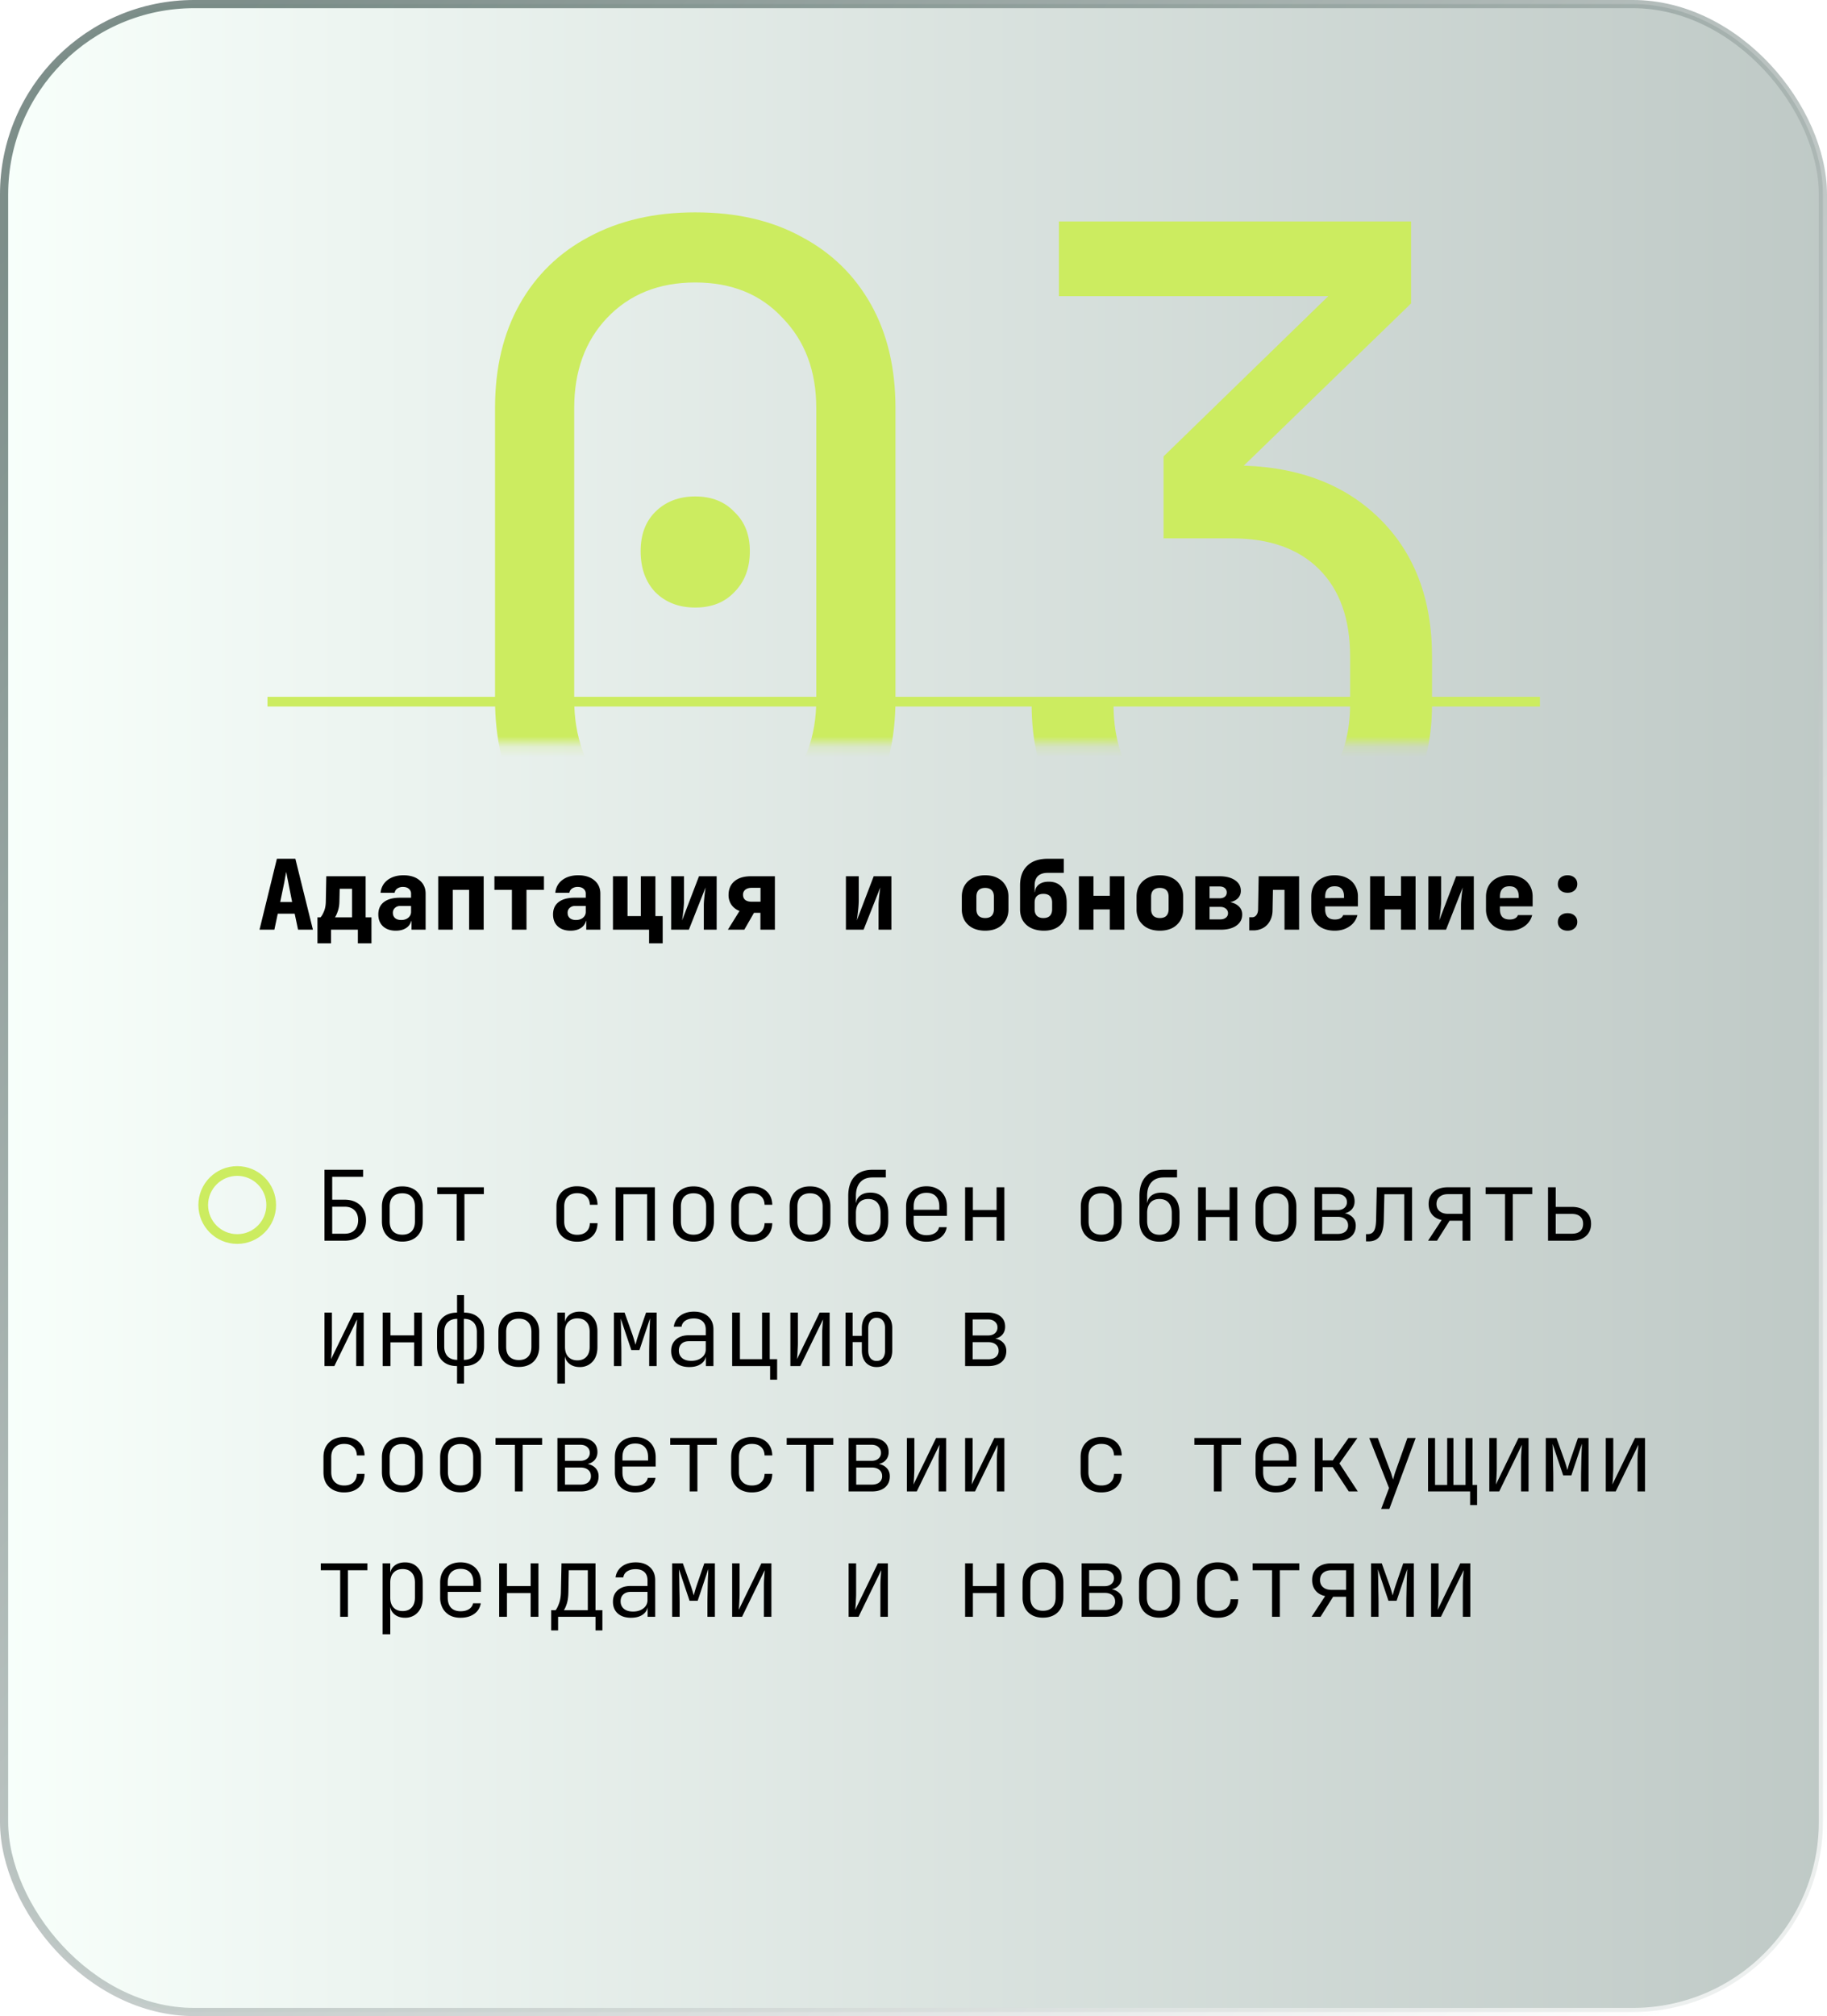 <svg width="175" height="193" fill="none" xmlns="http://www.w3.org/2000/svg"><rect x=".391" y=".391" width="174.217" height="192.217" rx="18.217" fill="url(#paint0_linear_305_673)" fill-opacity=".53" stroke="url(#paint1_linear_305_673)" stroke-width=".783"/><path d="M24.857 89l1.665-6.792h1.768L29.974 89h-1.423l-.326-1.535h-1.619L26.28 89h-1.423zm1.982-2.652h1.144l-.326-1.637c-.043-.236-.09-.468-.14-.698l-.101-.549-.103.54a15.2 15.2 0 01-.13.697l-.344 1.647zm3.569 3.955v-2.485h.288c.106-.105.214-.288.326-.549.118-.266.18-.589.186-.967l.047-2.42h3.768v3.936h.558v2.485h-1.303V89H31.71v1.303h-1.302zm1.675-2.485h1.637v-2.735h-1.182l-.027 1.21c-.007.36-.06.676-.159.948-.093.267-.183.46-.27.577zm5.83 1.275c-.515 0-.925-.14-1.228-.419-.298-.279-.447-.657-.447-1.135 0-.515.177-.909.53-1.181.36-.28.875-.42 1.545-.42h1.06v-.38a.584.584 0 00-.214-.475c-.136-.118-.322-.177-.558-.177a.922.922 0 00-.54.15.61.61 0 00-.26.408h-1.35c.057-.514.28-.92.67-1.218.398-.304.906-.456 1.527-.456.65 0 1.166.161 1.544.483.385.317.577.745.577 1.285V89h-1.35v-.837h-.222l.232-.326c0 .385-.14.692-.419.921-.272.223-.638.335-1.097.335zm.52-1.023c.274 0 .497-.072.67-.214a.714.714 0 00.27-.577v-.55h-1.032a.711.711 0 00-.512.187.608.608 0 00-.196.474c0 .211.072.379.214.503.143.118.338.177.587.177zm3.542.93v-5.117h4.354V89h-1.395v-3.815H43.37V89h-1.396zm7.058 0v-3.815h-1.675v-1.302h4.745v1.302H50.43V89h-1.396zm5.616.093c-.515 0-.924-.14-1.228-.419-.298-.279-.447-.657-.447-1.135 0-.515.177-.909.53-1.181.36-.28.875-.42 1.545-.42h1.06v-.38a.584.584 0 00-.213-.475c-.137-.118-.323-.177-.558-.177a.922.922 0 00-.54.15.61.61 0 00-.26.408h-1.35c.056-.514.28-.92.67-1.218.397-.304.906-.456 1.526-.456.651 0 1.166.161 1.545.483.384.317.576.745.576 1.285V89h-1.349v-.837h-.223l.233-.326c0 .385-.14.692-.419.921-.273.223-.639.335-1.098.335zm.521-1.023c.273 0 .496-.072.67-.214a.714.714 0 00.27-.577v-.55h-1.033a.711.711 0 00-.512.187.608.608 0 00-.195.474c0 .211.071.379.214.503.143.118.338.177.586.177zm7.002 2.233V89h-3.46v-5.117h1.395v3.814h1.275v-3.814h1.395v3.814h.698v2.606h-1.303zM64.29 89v-5.117h1.228v2.326c0 .155-.009.35-.028.586-.018.23-.043.462-.074.698a9.68 9.68 0 01-.084.623l1.62-4.233h1.693V89h-1.229v-2.326c0-.161.01-.344.028-.549a19.687 19.687 0 01.14-1.173L65.984 89H64.29zm5.43 0l1.117-1.796a1.604 1.604 0 01-.773-.586 1.601 1.601 0 01-.279-.94c0-.564.19-1.004.568-1.32.378-.317.902-.475 1.572-.475h2.298V89h-1.386v-1.619h-.614L71.293 89H69.72zm2.289-2.68h.837v-1.33h-.837c-.26 0-.465.059-.614.177a.594.594 0 00-.223.493c0 .21.071.375.214.493.148.112.356.167.623.167zM81.027 89v-5.117h1.228v2.326c0 .155-.01.35-.028.586-.019.23-.043.462-.075.698a9.68 9.68 0 01-.083.623l1.619-4.233h1.693V89h-1.228v-2.326c0-.161.01-.344.028-.549a19.673 19.673 0 01.139-1.173L82.72 89h-1.693zm13.335.093c-.453 0-.847-.084-1.182-.251a1.942 1.942 0 01-.782-.717 2.11 2.11 0 01-.27-1.079v-1.21c0-.409.09-.765.27-1.07a1.86 1.86 0 01.782-.716c.335-.174.729-.26 1.182-.26.459 0 .853.086 1.181.26a1.8 1.8 0 01.772.717c.186.304.28.66.28 1.07v1.21c0 .409-.094.768-.28 1.078a1.88 1.88 0 01-.772.717c-.329.167-.722.251-1.181.251zm0-1.21c.273 0 .48-.07.623-.213.143-.15.214-.357.214-.624v-1.21c0-.272-.071-.48-.214-.623-.143-.142-.35-.214-.623-.214-.267 0-.475.072-.624.214-.142.143-.214.35-.214.624v1.21c0 .266.072.474.214.623.15.142.357.213.624.213zm5.578 1.21c-.682-.012-1.225-.198-1.628-.558-.403-.366-.605-.862-.605-1.489v-2.28c0-.818.23-1.448.689-1.888.459-.447 1.113-.67 1.963-.67h1.535v1.35h-1.535c-.41 0-.722.101-.94.306-.21.205-.316.506-.316.903v.65h.13l-.111.131c-.007-.347.105-.623.335-.828.235-.21.57-.316 1.004-.316.54 0 .959.177 1.257.53.303.354.455.844.455 1.47v.642c0 .416-.093.782-.279 1.098-.18.31-.437.549-.772.716-.329.162-.723.24-1.182.233zm0-1.21c.273 0 .481-.07.624-.213.142-.15.214-.357.214-.624v-.642c0-.273-.072-.48-.214-.623-.143-.143-.351-.214-.624-.214-.266 0-.474.071-.623.214-.143.142-.214.35-.214.623v.642c0 .267.071.475.214.623.149.143.357.215.623.215zM103.342 89v-5.117h1.396v1.87h1.563v-1.87h1.395V89h-1.395v-1.945h-1.563V89h-1.396zm7.756.093c-.453 0-.847-.084-1.182-.251a1.946 1.946 0 01-.781-.717 2.11 2.11 0 01-.27-1.079v-1.21c0-.409.09-.765.27-1.07.186-.31.447-.548.781-.716.335-.174.729-.26 1.182-.26.459 0 .853.086 1.182.26a1.8 1.8 0 01.772.717c.186.304.279.66.279 1.07v1.21c0 .409-.093.768-.279 1.078a1.88 1.88 0 01-.772.717c-.329.167-.723.251-1.182.251zm0-1.21c.273 0 .481-.07.623-.213.143-.15.214-.357.214-.624v-1.21c0-.272-.071-.48-.214-.623-.142-.142-.35-.214-.623-.214-.267 0-.474.072-.623.214-.143.143-.214.35-.214.624v1.21c0 .266.071.474.214.623.149.142.356.213.623.213zM114.49 89v-5.117h2.317c.627 0 1.123.127 1.489.381.372.248.558.586.558 1.014a.988.988 0 01-.419.828c-.279.205-.648.308-1.107.308v-.094c.503 0 .903.112 1.2.335.304.224.456.518.456.884 0 .453-.186.81-.558 1.07-.366.26-.865.391-1.498.391h-2.438zm1.368-.986h1.005c.23 0 .413-.053.549-.158a.52.52 0 00.214-.428.538.538 0 00-.214-.447c-.136-.112-.319-.167-.549-.167h-1.005v1.2zm0-2.02h.959c.21 0 .378-.049.502-.148a.512.512 0 00.186-.41.522.522 0 00-.186-.418c-.124-.106-.292-.158-.502-.158h-.959v1.135zm3.802 3.071V87.81h.279a.485.485 0 00.4-.205c.106-.136.161-.316.168-.54l.055-3.181h3.871V89h-1.396v-3.815h-1.107l-.037 1.973c-.006.378-.09.713-.251 1.005a1.686 1.686 0 01-.652.67 1.903 1.903 0 01-.958.232h-.372zm8.184.028c-.453 0-.85-.084-1.191-.251a1.949 1.949 0 01-.782-.717 2.12 2.12 0 01-.269-1.079v-1.21c0-.409.09-.765.269-1.07a1.87 1.87 0 01.782-.716c.341-.174.738-.26 1.191-.26.453 0 .843.086 1.172.26a1.8 1.8 0 01.772.717 2 2 0 01.28 1.07v.93h-3.136v.28c0 .322.078.567.233.734.155.161.387.242.698.242.217 0 .39-.037.521-.112a.54.54 0 00.269-.307h1.368a1.811 1.811 0 01-.763 1.08c-.391.273-.862.409-1.414.409zm.893-3.042v-.233c0-.316-.074-.558-.223-.726-.143-.167-.366-.25-.67-.25-.304 0-.534.086-.689.26-.148.173-.223.418-.223.735v.14l1.898-.02-.093.094zM131.236 89v-5.117h1.396v1.87h1.563v-1.87h1.396V89h-1.396v-1.945h-1.563V89h-1.396zm5.579 0v-5.117h1.228v2.326c0 .155-.009.35-.028.586-.018.23-.043.462-.074.698a9.806 9.806 0 01-.084.623l1.619-4.233h1.693V89h-1.228v-2.326c0-.161.01-.344.028-.549.019-.21.041-.422.065-.633.025-.21.05-.39.075-.54L138.508 89h-1.693zm7.765.093c-.452 0-.849-.084-1.19-.251a1.942 1.942 0 01-.782-.717 2.11 2.11 0 01-.27-1.079v-1.21c0-.409.09-.765.27-1.07a1.86 1.86 0 01.782-.716c.341-.174.738-.26 1.19-.26.453 0 .844.086 1.173.26a1.8 1.8 0 01.772.717c.186.304.279.66.279 1.07v.93h-3.135v.28c0 .322.077.567.232.734.155.161.388.242.698.242.217 0 .391-.037.521-.112a.542.542 0 00.27-.307h1.368a1.811 1.811 0 01-.763 1.08c-.391.273-.863.409-1.415.409zm.894-3.042v-.233c0-.316-.075-.558-.224-.726-.142-.167-.366-.25-.67-.25-.303 0-.533.086-.688.26-.149.173-.223.418-.223.735v.14l1.898-.02-.093.094zm4.676-.587c-.279 0-.506-.077-.679-.232a.784.784 0 01-.251-.605c0-.254.083-.456.251-.605.173-.155.4-.232.679-.232s.502.077.67.232c.174.15.26.35.26.605 0 .248-.086.45-.26.605-.168.155-.391.232-.67.232zm0 3.629c-.279 0-.506-.078-.679-.233a.784.784 0 01-.251-.604c0-.255.083-.456.251-.605.173-.155.4-.233.679-.233s.502.078.67.233c.174.149.26.35.26.605 0 .248-.086.45-.26.604-.168.156-.391.233-.67.233zm-119.073 29.68v-6.792h3.703v.67h-2.96v2.196h1.182c.428 0 .794.08 1.098.242.304.161.54.387.707.679.167.291.251.639.251 1.042 0 .397-.084.744-.251 1.042a1.737 1.737 0 01-.707.679c-.304.161-.67.242-1.098.242h-1.926zm.744-.67h1.182c.41 0 .729-.115.958-.344.23-.236.344-.552.344-.949 0-.403-.114-.72-.344-.949-.23-.23-.549-.344-.958-.344H31.82v2.586zm6.714.754c-.397 0-.741-.078-1.033-.233a1.64 1.64 0 01-.679-.67c-.161-.291-.242-.636-.242-1.033v-1.414c0-.403.08-.747.242-1.033.161-.291.388-.514.68-.669.29-.156.635-.233 1.032-.233s.741.077 1.033.233c.291.155.518.378.68.669.16.286.241.627.241 1.024v1.423c0 .397-.08.742-.242 1.033a1.641 1.641 0 01-.68.67c-.29.155-.635.233-1.032.233zm0-.661c.385 0 .682-.108.893-.326.211-.217.317-.533.317-.949v-1.414c0-.415-.109-.732-.326-.949-.21-.217-.505-.325-.884-.325-.378 0-.676.108-.893.325-.211.217-.316.534-.316.949v1.414c0 .416.105.732.316.949.217.218.515.326.893.326zm5.207.577v-4.457H41.88v-.66h4.466v.66h-1.86v4.457h-.745zm11.539.093c-.397 0-.744-.078-1.042-.233a1.705 1.705 0 01-.698-.66c-.161-.292-.242-.636-.242-1.033v-1.451c0-.397.08-.739.242-1.024.168-.291.4-.515.698-.67a2.226 2.226 0 011.042-.232c.583 0 1.051.158 1.405.474.353.316.536.748.549 1.293H56.5c-.013-.353-.127-.626-.344-.818-.211-.193-.503-.289-.875-.289-.378 0-.68.112-.903.335-.223.217-.334.527-.334.931v1.451c0 .397.111.707.334.93.224.224.525.335.903.335.372 0 .664-.096.875-.288.217-.199.331-.471.344-.819h.735c-.013.546-.196.977-.55 1.293-.353.317-.821.475-1.404.475zm3.69-.093v-5.117h3.759v5.117h-.744v-4.447h-2.27v4.447h-.745zm7.458.084c-.397 0-.74-.078-1.032-.233a1.64 1.64 0 01-.68-.67 2.114 2.114 0 01-.242-1.033v-1.414c0-.403.081-.747.242-1.033.162-.291.388-.514.68-.669.291-.156.635-.233 1.032-.233s.742.077 1.033.233c.292.155.518.378.68.669.16.286.241.627.241 1.024v1.423c0 .397-.08.742-.242 1.033a1.641 1.641 0 01-.679.67c-.291.155-.636.233-1.033.233zm0-.661c.385 0 .683-.108.894-.326.21-.217.316-.533.316-.949v-1.414c0-.415-.109-.732-.326-.949-.21-.217-.505-.325-.884-.325-.378 0-.676.108-.893.325-.21.217-.316.534-.316.949v1.414c0 .416.105.732.316.949.217.218.515.326.893.326zm5.588.67a2.23 2.23 0 01-1.042-.233 1.706 1.706 0 01-.697-.66c-.162-.292-.242-.636-.242-1.033v-1.451c0-.397.08-.739.242-1.024.167-.291.4-.515.697-.67a2.226 2.226 0 011.043-.232c.582 0 1.05.158 1.404.474.354.316.537.748.55 1.293h-.736c-.012-.353-.127-.626-.344-.818-.21-.193-.502-.289-.874-.289-.379 0-.68.112-.903.335-.223.217-.335.527-.335.931v1.451c0 .397.112.707.335.93.223.224.524.335.903.335.372 0 .663-.096.874-.288.217-.199.332-.471.344-.819h.735c-.012.546-.195.977-.549 1.293-.353.317-.822.475-1.404.475zm5.57-.009c-.397 0-.741-.078-1.033-.233a1.641 1.641 0 01-.679-.67c-.161-.291-.242-.636-.242-1.033v-1.414c0-.403.08-.747.242-1.033.161-.291.388-.514.68-.669.29-.156.635-.233 1.032-.233s.741.077 1.033.233c.291.155.518.378.679.669.161.286.242.627.242 1.024v1.423c0 .397-.08.742-.242 1.033a1.64 1.64 0 01-.68.67c-.29.155-.635.233-1.032.233zm0-.661c.385 0 .682-.108.893-.326.211-.217.316-.533.316-.949v-1.414c0-.415-.108-.732-.325-.949-.211-.217-.506-.325-.884-.325s-.676.108-.893.325c-.211.217-.317.534-.317.949v1.414c0 .416.106.732.317.949.217.218.515.326.893.326zm5.579.67c-.596 0-1.064-.177-1.405-.53-.341-.354-.512-.841-.512-1.461v-2.382c0-.806.202-1.427.605-1.861.403-.434.98-.651 1.73-.651h1.266v.735h-1.265c-.521 0-.918.155-1.191.465-.273.304-.41.741-.41 1.312v.642h.13l-.13.223c.006-.372.13-.663.372-.874.249-.211.587-.317 1.015-.317.545 0 .967.174 1.265.521.298.342.447.819.447 1.433v.754c0 .415-.078.772-.233 1.07a1.584 1.584 0 01-.651.688c-.286.155-.63.233-1.033.233zm0-.661c.378 0 .67-.114.874-.344.205-.229.307-.558.307-.986v-.754c0-.422-.102-.75-.307-.986-.204-.236-.496-.354-.874-.354-.379 0-.67.118-.875.354-.204.236-.307.564-.307.986v.754c0 .428.103.757.307.986.211.23.503.344.875.344zm5.579.661c-.397 0-.742-.078-1.033-.233a1.7 1.7 0 01-.68-.679 2.058 2.058 0 01-.241-1.014v-1.451c0-.391.08-.729.242-1.015a1.64 1.64 0 01.679-.669c.291-.162.636-.242 1.033-.242.397 0 .74.08 1.032.242.292.155.518.378.68.669.16.286.242.624.242 1.015v.902h-3.183v.549c0 .416.106.738.317.968.217.223.52.335.912.335.328 0 .595-.066.8-.196a.86.86 0 00.4-.567h.735a1.484 1.484 0 01-.624 1.014c-.347.248-.784.372-1.311.372zm1.228-2.968v-.409c0-.416-.106-.735-.317-.959-.21-.229-.514-.344-.911-.344-.391 0-.695.115-.912.344-.211.224-.317.543-.317.959v.325h2.531l-.074.084zm2.471 2.875v-5.117h.744v2.177h2.27v-2.177h.745v5.117h-.744v-2.27h-2.27v2.27h-.745zm13.037.084c-.397 0-.741-.078-1.033-.233a1.642 1.642 0 01-.679-.67c-.161-.291-.242-.636-.242-1.033v-1.414c0-.403.081-.747.242-1.033.161-.291.388-.514.679-.669.292-.156.636-.233 1.033-.233.397 0 .741.077 1.033.233.291.155.518.378.679.669.161.286.242.627.242 1.024v1.423c0 .397-.081.742-.242 1.033a1.642 1.642 0 01-.679.67c-.292.155-.636.233-1.033.233zm0-.661c.385 0 .682-.108.893-.326.211-.217.317-.533.317-.949v-1.414c0-.415-.109-.732-.326-.949-.211-.217-.505-.325-.884-.325-.378 0-.676.108-.893.325-.211.217-.316.534-.316.949v1.414c0 .416.105.732.316.949.217.218.515.326.893.326zm5.579.67c-.595 0-1.064-.177-1.405-.53-.341-.354-.512-.841-.512-1.461v-2.382c0-.806.202-1.427.605-1.861.403-.434.98-.651 1.731-.651h1.265v.735h-1.265c-.521 0-.918.155-1.191.465-.273.304-.41.741-.41 1.312v.642h.131l-.131.223c.007-.372.131-.663.373-.874.248-.211.586-.317 1.014-.317.546 0 .967.174 1.265.521.298.342.447.819.447 1.433v.754c0 .415-.078.772-.233 1.07a1.586 1.586 0 01-.651.688c-.286.155-.63.233-1.033.233zm0-.661c.378 0 .67-.114.875-.344.204-.229.307-.558.307-.986v-.754c0-.422-.103-.75-.307-.986-.205-.236-.497-.354-.875-.354s-.67.118-.875.354c-.204.236-.307.564-.307.986v.754c0 .428.103.757.307.986.211.23.503.344.875.344zm3.699.568v-5.117h.745v2.177h2.27v-2.177h.744v5.117h-.744v-2.27h-2.27v2.27h-.745zm7.459.084c-.397 0-.742-.078-1.033-.233a1.636 1.636 0 01-.679-.67c-.162-.291-.242-.636-.242-1.033v-1.414c0-.403.08-.747.242-1.033a1.64 1.64 0 01.679-.669c.291-.156.636-.233 1.033-.233.397 0 .741.077 1.032.233.292.155.518.378.68.669.161.286.242.627.242 1.024v1.423c0 .397-.081.742-.242 1.033a1.644 1.644 0 01-.68.67c-.291.155-.635.233-1.032.233zm0-.661c.384 0 .682-.108.893-.326.211-.217.316-.533.316-.949v-1.414c0-.415-.108-.732-.325-.949-.211-.217-.506-.325-.884-.325-.379 0-.676.108-.893.325-.211.217-.317.534-.317.949v1.414c0 .416.106.732.317.949.217.218.514.326.893.326zm3.699.577v-5.117h2.196c.509 0 .909.121 1.2.363.292.235.437.564.437.986 0 .353-.121.639-.362.856-.236.211-.552.316-.949.316v-.065c.428 0 .772.112 1.032.335.261.217.391.509.391.875 0 .452-.155.809-.465 1.069-.304.255-.726.382-1.266.382h-2.214zm.726-.651h1.488c.304 0 .546-.072.726-.214a.735.735 0 00.27-.596c0-.26-.09-.462-.27-.605-.18-.148-.422-.223-.726-.223h-1.488v1.638zm0-2.28h1.47c.273 0 .49-.068.651-.205a.678.678 0 00.251-.558.68.68 0 00-.251-.558c-.161-.143-.378-.214-.651-.214h-1.47v1.535zm4.202 2.996v-.698h.186c.266 0 .462-.108.586-.325.124-.224.189-.593.195-1.108l.065-3.051h3.378v5.117h-.745v-4.447h-1.907l-.056 2.409c-.006.484-.065.881-.176 1.191-.106.31-.267.54-.484.689-.211.149-.487.223-.828.223h-.214zm5.941-.065l1.303-1.982c-.397-.087-.704-.263-.921-.53-.217-.267-.326-.602-.326-1.005 0-.496.165-.887.493-1.172.335-.286.788-.428 1.359-.428h2.14v5.117h-.745v-1.917h-1.237l-1.21 1.917h-.856zm1.908-2.577h1.395v-1.88h-1.395c-.335 0-.602.084-.8.251-.199.168-.298.397-.298.689 0 .292.099.521.298.688.198.168.465.252.8.252zm5.467 2.577v-4.457H142.3v-.66h4.466v.66h-1.861v4.457h-.744zm4.118 0v-5.117h.735v1.879h1.535c.571 0 1.021.146 1.349.437.335.286.503.68.503 1.182 0 .496-.168.89-.503 1.182-.328.291-.778.437-1.349.437h-2.27zm.735-.67h1.535c.354 0 .624-.081.81-.242.186-.167.279-.403.279-.707 0-.304-.093-.537-.279-.698-.186-.167-.456-.251-.81-.251h-1.535v1.898zm-117.937 12.67v-5.117h.716v2.912c0 .174-.006.36-.018.558a14.364 14.364 0 01-.066.986l2.168-4.456h.959v5.117h-.717v-2.912c0-.18.003-.366.01-.558.012-.193.024-.376.037-.549.018-.18.03-.329.037-.447l-2.177 4.466h-.95zm5.579 0v-5.117h.744v2.177h2.27v-2.177h.744v5.117h-.744v-2.27H37.4v2.27h-.744zm7.123 1.675v-1.675c-.596 0-1.064-.168-1.405-.502-.341-.335-.512-.794-.512-1.377v-1.377c0-.577.17-1.03.512-1.359.347-.335.816-.502 1.405-.502v-1.675h.67v1.675c.595 0 1.064.167 1.405.502.341.329.512.782.512 1.359v1.377c0 .583-.171 1.042-.512 1.377-.341.334-.81.502-1.405.502v1.675h-.67zm.019-2.271v-3.926c-.391 0-.698.112-.922.335-.217.217-.325.527-.325.931v1.377c0 .403.108.719.325.949.224.223.53.334.922.334zm.632 0c.397 0 .704-.111.921-.334.218-.23.326-.546.326-.949v-1.377c0-.404-.108-.714-.326-.931-.217-.223-.524-.335-.92-.335v3.926zm5.263.68c-.397 0-.741-.078-1.033-.233a1.641 1.641 0 01-.68-.67c-.16-.291-.241-.636-.241-1.033v-1.414c0-.403.08-.747.242-1.033a1.64 1.64 0 01.679-.669c.292-.156.636-.233 1.033-.233.397 0 .741.077 1.033.233.291.155.517.378.679.669.161.286.242.627.242 1.024v1.423c0 .397-.081.742-.242 1.033a1.641 1.641 0 01-.68.67c-.291.155-.635.233-1.032.233zm0-.661c.384 0 .682-.108.893-.326.21-.217.316-.533.316-.949v-1.414c0-.415-.108-.732-.325-.949-.211-.217-.506-.325-.884-.325-.379 0-.676.108-.893.325-.211.217-.317.534-.317.949v1.414c0 .416.106.732.317.949.217.218.514.326.893.326zm3.69 2.252v-6.792h.735v.902h.195l-.223.307c0-.403.13-.719.39-.949.268-.236.618-.353 1.052-.353.515 0 .924.17 1.228.511.31.335.465.794.465 1.377v1.517c0 .391-.07.729-.214 1.014a1.593 1.593 0 01-.595.651 1.634 1.634 0 01-.884.233c-.428 0-.775-.118-1.042-.354-.267-.235-.4-.552-.4-.949l.195.307h-.176l.009 1.043v1.535h-.735zm1.916-2.224c.373 0 .661-.112.866-.335.21-.223.316-.54.316-.949v-1.451c0-.416-.105-.732-.316-.949-.205-.224-.493-.335-.865-.335-.36 0-.649.114-.866.344-.21.223-.316.536-.316.94v1.451c0 .403.105.72.316.949.217.223.506.335.866.335zm3.505.549v-5.117h1.023l.744 2.084a14.152 14.152 0 01.298.986c.031-.105.071-.251.121-.437.056-.186.115-.372.177-.558l.716-2.075h1.014v5.117h-.716v-1.228c0-.267.003-.552.01-.856l.018-.912a33 33 0 01.028-.856c.012-.273.021-.512.028-.716l-1.014 3.033h-.782l-1.014-3.015c.012.248.022.562.028.94l.018 1.182c.013.415.019.815.019 1.2v1.228h-.716zm7.225.093c-.54 0-.964-.136-1.274-.409-.31-.28-.466-.655-.466-1.126 0-.465.152-.831.456-1.098.304-.273.714-.409 1.228-.409h1.629v-.54c0-.341-.1-.605-.298-.791-.199-.186-.48-.279-.847-.279-.322 0-.592.071-.81.214a.794.794 0 00-.362.577h-.744a1.53 1.53 0 01.614-1.052c.353-.26.794-.39 1.32-.39.572 0 1.024.155 1.36.465.334.304.502.716.502 1.237v3.508h-.726v-.996h-.121l.14-.148c0 .378-.146.679-.438.902-.291.223-.679.335-1.163.335zm.177-.595c.41 0 .744-.103 1.005-.308a.969.969 0 00.39-.8v-.772h-1.618c-.292 0-.524.081-.698.242-.174.161-.26.381-.26.661 0 .297.105.536.316.716.21.174.5.261.865.261zm7.56 1.805v-1.303H70.13v-5.117h.744v4.456h2.121v-4.456h.735v4.456h.707v1.964h-.67zm1.942-1.303v-5.117h.716v2.912c0 .174-.006.36-.019.558a14.169 14.169 0 01-.065.986l2.168-4.456h.958v5.117h-.716v-2.912c0-.18.003-.366.01-.558l.036-.549c.02-.18.031-.329.038-.447l-2.177 4.466h-.95zm8.258.093c-.428 0-.772-.143-1.033-.428-.254-.292-.381-.676-.381-1.154v-.809h-.884v2.298h-.68v-5.117h.68v2.223h.884v-.735c0-.483.127-.868.381-1.153.254-.286.599-.428 1.033-.428.453 0 .816.142 1.089.428.272.285.409.67.409 1.153v2.14c0 .478-.136.862-.41 1.154-.272.285-.635.428-1.088.428zm0-.586c.254 0 .453-.087.595-.261.143-.18.214-.425.214-.735v-2.14c0-.31-.07-.552-.214-.725-.142-.18-.34-.27-.595-.27a.707.707 0 00-.586.27c-.143.173-.214.415-.214.725v2.14c0 .31.071.555.214.735a.717.717 0 00.586.261zm8.478.493v-5.117h2.196c.508 0 .909.121 1.2.363.292.235.437.564.437.986 0 .353-.12.639-.362.856-.236.211-.553.316-.95.316v-.065c.428 0 .773.112 1.033.335.26.217.391.509.391.875 0 .452-.155.809-.465 1.069-.304.255-.726.382-1.266.382h-2.214zm.726-.651h1.489c.303 0 .545-.072.725-.214a.735.735 0 00.27-.596c0-.26-.09-.462-.27-.605-.18-.148-.422-.223-.725-.223h-1.49v1.638zm0-2.28h1.47c.273 0 .49-.068.651-.205a.68.68 0 00.251-.558.681.681 0 00-.25-.558c-.162-.143-.38-.214-.652-.214h-1.47v1.535zm-60.204 15.024a2.23 2.23 0 01-1.043-.233 1.706 1.706 0 01-.697-.66c-.162-.292-.242-.636-.242-1.033v-1.451c0-.397.08-.739.242-1.024.167-.291.4-.515.698-.67a2.226 2.226 0 011.042-.232c.583 0 1.05.158 1.404.474.354.316.537.748.55 1.293h-.736c-.012-.353-.127-.626-.344-.818-.21-.193-.502-.289-.874-.289-.379 0-.68.112-.903.335-.223.217-.335.527-.335.931v1.451c0 .397.112.707.335.93.223.224.524.335.903.335.372 0 .663-.096.874-.288.217-.199.332-.471.344-.819h.735c-.012.546-.195.977-.548 1.293-.354.317-.822.475-1.405.475zm5.57-.009c-.398 0-.742-.078-1.034-.233a1.64 1.64 0 01-.679-.67c-.161-.291-.242-.636-.242-1.033v-1.414c0-.403.08-.747.242-1.033.161-.291.388-.514.68-.669.29-.156.635-.233 1.032-.233s.741.077 1.033.233c.291.155.518.378.68.669.16.286.241.627.241 1.024v1.423c0 .397-.08.742-.242 1.033a1.641 1.641 0 01-.68.67c-.29.155-.635.233-1.032.233zm0-.661c.384 0 .681-.108.892-.326.211-.217.317-.533.317-.949v-1.414c0-.415-.109-.732-.326-.949-.21-.217-.505-.325-.884-.325-.378 0-.676.108-.893.325-.211.217-.316.534-.316.949v1.414c0 .416.105.732.316.949.217.218.515.326.893.326zm5.578.661c-.397 0-.741-.078-1.033-.233a1.641 1.641 0 01-.679-.67c-.161-.291-.242-.636-.242-1.033v-1.414c0-.403.08-.747.242-1.033.161-.291.388-.514.68-.669.29-.156.635-.233 1.032-.233s.741.077 1.033.233c.291.155.518.378.679.669.161.286.242.627.242 1.024v1.423c0 .397-.08.742-.242 1.033a1.641 1.641 0 01-.68.67c-.29.155-.635.233-1.032.233zm0-.661c.385 0 .682-.108.893-.326.211-.217.317-.533.317-.949v-1.414c0-.415-.11-.732-.326-.949-.211-.217-.506-.325-.884-.325s-.676.108-.893.325c-.211.217-.317.534-.317.949v1.414c0 .416.106.732.317.949.217.218.515.326.893.326zm5.207.577v-4.457H47.46v-.66h4.466v.66h-1.861v4.457h-.744zm4.071 0v-5.117h2.196c.509 0 .909.121 1.2.363.292.235.438.564.438.986 0 .353-.121.639-.363.856-.236.211-.552.316-.95.316v-.065c.429 0 .773.112 1.033.335.26.217.391.509.391.875 0 .452-.155.809-.465 1.069-.304.255-.726.382-1.265.382h-2.215zm.726-.651h1.489c.303 0 .545-.072.725-.214a.735.735 0 00.27-.596c0-.26-.09-.462-.27-.605-.18-.148-.422-.223-.725-.223h-1.49v1.638zm0-2.28h1.47c.273 0 .49-.068.651-.205a.68.68 0 00.252-.558.682.682 0 00-.252-.558c-.161-.143-.378-.214-.651-.214h-1.47v1.535zm6.732 3.024c-.397 0-.74-.078-1.032-.233a1.7 1.7 0 01-.68-.679 2.058 2.058 0 01-.241-1.014v-1.451c0-.391.08-.729.242-1.015.16-.291.387-.514.679-.669.291-.162.636-.242 1.032-.242.397 0 .742.08 1.033.242.292.155.518.378.68.669.16.286.241.624.241 1.015v.902h-3.182v.549c0 .416.106.738.317.968.217.223.52.335.911.335.33 0 .596-.066.8-.196a.86.86 0 00.4-.567h.736a1.484 1.484 0 01-.624 1.014c-.347.248-.784.372-1.312.372zm1.229-2.968v-.409c0-.416-.106-.735-.317-.959-.21-.229-.515-.344-.912-.344-.39 0-.694.115-.911.344-.211.224-.317.543-.317.959v.325h2.531l-.074.084zm3.978 2.875v-4.457h-1.86v-.66h4.465v.66h-1.86v4.457h-.745zm5.96.093a2.23 2.23 0 01-1.042-.233 1.706 1.706 0 01-.697-.66c-.162-.292-.242-.636-.242-1.033v-1.451c0-.397.08-.739.242-1.024.167-.291.4-.515.697-.67a2.226 2.226 0 011.043-.232c.582 0 1.05.158 1.404.474.354.316.537.748.55 1.293h-.736c-.012-.353-.127-.626-.344-.818-.21-.193-.502-.289-.874-.289-.379 0-.68.112-.903.335-.223.217-.335.527-.335.931v1.451c0 .397.112.707.335.93.223.224.524.335.903.335.372 0 .663-.096.874-.288.217-.199.332-.471.344-.819h.735c-.012.546-.195.977-.549 1.293-.353.317-.822.475-1.404.475zm5.198-.093v-4.457h-1.861v-.66h4.466v.66h-1.86v4.457h-.745zm4.071 0v-5.117h2.196c.509 0 .909.121 1.2.363.292.235.438.564.438.986 0 .353-.121.639-.363.856-.236.211-.552.316-.95.316v-.065c.429 0 .773.112 1.034.335.26.217.39.509.39.875 0 .452-.155.809-.465 1.069-.304.255-.726.382-1.265.382h-2.215zm.726-.651h1.489c.304 0 .546-.072.725-.214a.735.735 0 00.27-.596c0-.26-.09-.462-.27-.605-.18-.148-.421-.223-.725-.223h-1.489v1.638zm0-2.28h1.47c.273 0 .49-.068.651-.205a.68.68 0 00.252-.558.682.682 0 00-.252-.558c-.16-.143-.378-.214-.65-.214h-1.47v1.535zm4.853 2.931v-5.117h.717v2.912c0 .174-.007.36-.019.558a14.169 14.169 0 01-.065.986l2.168-4.456h.958v5.117h-.716v-2.912c0-.18.003-.366.009-.558.012-.193.025-.376.037-.549a8.46 8.46 0 00.037-.447l-2.177 4.466h-.949zm5.58 0v-5.117h.716v2.912c0 .174-.007.36-.02.558a14.169 14.169 0 01-.064.986l2.168-4.456h.958v5.117h-.716v-2.912c0-.18.003-.366.009-.558.012-.193.025-.376.037-.549a8.46 8.46 0 00.037-.447l-2.177 4.466h-.949zm13.045.093a2.23 2.23 0 01-1.042-.233 1.706 1.706 0 01-.697-.66c-.162-.292-.242-.636-.242-1.033v-1.451c0-.397.08-.739.242-1.024.167-.291.4-.515.697-.67a2.23 2.23 0 011.042-.232c.584 0 1.052.158 1.405.474.354.316.537.748.549 1.293h-.735c-.012-.353-.127-.626-.344-.818-.211-.193-.502-.289-.875-.289-.378 0-.679.112-.902.335-.223.217-.335.527-.335.931v1.451c0 .397.112.707.335.93.223.224.524.335.902.335.373 0 .664-.096.875-.288.217-.199.332-.471.344-.819h.735c-.012.546-.195.977-.549 1.293-.353.317-.821.475-1.405.475zm10.777-.093v-4.457h-1.861v-.66h4.466v.66h-1.861v4.457h-.744zm5.951.093c-.397 0-.742-.078-1.033-.233a1.694 1.694 0 01-.679-.679 2.05 2.05 0 01-.242-1.014v-1.451c0-.391.08-.729.242-1.015a1.64 1.64 0 01.679-.669c.291-.162.636-.242 1.033-.242.397 0 .741.08 1.032.242.292.155.518.378.68.669.161.286.242.624.242 1.015v.902h-3.182v.549c0 .416.105.738.316.968.217.223.521.335.912.335.328 0 .595-.066.8-.196a.86.86 0 00.4-.567h.735a1.484 1.484 0 01-.623 1.014c-.348.248-.785.372-1.312.372zm1.228-2.968v-.409c0-.416-.106-.735-.316-.959-.211-.229-.515-.344-.912-.344-.391 0-.695.115-.912.344-.211.224-.316.543-.316.959v.325h2.53l-.074.084zm2.499 2.875v-5.117h.744v2.149h.968l1.517-2.149h.846l-1.721 2.437 1.758 2.68h-.865l-1.535-2.326h-.968v2.326h-.744zm6.351 1.675l.754-2.001-1.898-4.791h.818l1.21 3.191c.05.124.096.264.14.419.049.149.086.273.111.372.031-.099.068-.227.112-.382.043-.155.087-.294.13-.418l1.135-3.182h.791l-2.521 6.792h-.782zm8.519-.372v-1.303h-4.029v-5.117h.67v4.494h1.163v-4.494h.596v4.494h1.163v-4.494h.67v4.494h.437v1.926h-.67zm1.839-1.303v-5.117h.716v2.912c0 .174-.006.36-.019.558a14.637 14.637 0 01-.065.986l2.168-4.456h.958v5.117h-.716v-2.912c0-.18.003-.366.009-.558.013-.193.025-.376.038-.549a9.69 9.69 0 00.037-.447l-2.177 4.466h-.949zm5.411 0v-5.117h1.023l.745 2.084c.062.18.121.363.177.549.055.186.096.332.121.437.031-.105.071-.251.12-.437.056-.186.115-.372.177-.558l.717-2.075h1.014v5.117h-.717v-1.228c0-.267.003-.552.01-.856l.018-.912c.007-.304.016-.589.028-.856.013-.273.022-.512.028-.716l-1.014 3.033h-.782l-1.014-3.015c.013.248.022.562.028.94l.019 1.182c.012.415.018.815.018 1.2v1.228h-.716zm5.746 0v-5.117h.717v2.912c0 .174-.006.36-.019.558a12.732 12.732 0 01-.065.986l2.168-4.456h.958v5.117h-.716v-2.912c0-.18.003-.366.009-.558.012-.193.025-.376.037-.549a8.46 8.46 0 00.037-.447l-2.177 4.466h-.949zm-121.227 12v-4.457h-1.86v-.66h4.465v.66h-1.86v4.457h-.745zm4.062 1.675v-6.792h.735v.902h.196l-.224.307c0-.403.13-.719.391-.949.267-.236.617-.353 1.052-.353.514 0 .924.17 1.228.511.31.335.465.794.465 1.377v1.517c0 .391-.071.729-.214 1.014a1.594 1.594 0 01-.596.651 1.634 1.634 0 01-.883.233c-.428 0-.776-.118-1.042-.354-.267-.235-.4-.552-.4-.949l.195.307h-.177l.01 1.043v1.535h-.736zm1.917-2.224c.372 0 .66-.112.865-.335.211-.223.317-.54.317-.949v-1.451c0-.416-.106-.732-.317-.949-.204-.224-.493-.335-.865-.335-.36 0-.648.114-.865.344-.211.223-.317.536-.317.94v1.451c0 .403.106.72.317.949.217.223.505.335.865.335zm5.551.642c-.397 0-.741-.078-1.033-.233a1.7 1.7 0 01-.679-.679 2.058 2.058 0 01-.242-1.014v-1.451c0-.391.08-.729.242-1.015.161-.291.388-.514.68-.669.29-.162.635-.242 1.032-.242s.741.08 1.033.242c.291.155.518.378.679.669.161.286.242.624.242 1.015v.902h-3.182v.549c0 .416.105.738.316.968.217.223.521.335.912.335.329 0 .595-.066.8-.196a.86.86 0 00.4-.567h.735a1.484 1.484 0 01-.623 1.014c-.348.248-.785.372-1.312.372zm1.228-2.968v-.409c0-.416-.105-.735-.316-.959-.211-.229-.515-.344-.912-.344-.39 0-.695.115-.912.344-.21.224-.316.543-.316.959v.325h2.53l-.074.084zm2.471 2.875v-5.117h.745v2.177h2.27v-2.177h.744v5.117h-.744v-2.27h-2.27v2.27h-.745zm4.984 1.303v-1.936h.418c.106-.118.214-.328.326-.632.118-.311.18-.686.186-1.126l.056-2.726h3.256v4.484h.661v1.936h-.66v-1.303h-3.583v1.303h-.66zm1.21-1.936h2.297v-3.824h-1.823l-.037 2.075c-.007.465-.06.847-.159 1.145-.099.297-.192.499-.279.604zm6.443.726c-.54 0-.964-.136-1.274-.409-.31-.28-.465-.655-.465-1.126 0-.465.151-.831.455-1.098.304-.273.714-.409 1.229-.409h1.628v-.54c0-.341-.1-.605-.298-.791-.198-.186-.48-.279-.847-.279-.322 0-.592.071-.81.214a.794.794 0 00-.362.577h-.744a1.53 1.53 0 01.614-1.052c.353-.26.794-.39 1.321-.39.57 0 1.023.155 1.358.465.335.304.503.716.503 1.237v3.508h-.726v-.996h-.12l.139-.148c0 .378-.146.679-.438.902-.291.223-.679.335-1.163.335zm.177-.595c.41 0 .744-.103 1.005-.308a.969.969 0 00.39-.8v-.772h-1.618c-.292 0-.524.081-.698.242-.174.161-.26.381-.26.661 0 .297.105.536.316.716.21.174.5.261.865.261zm3.755.502v-5.117h1.024l.744 2.084c.062.18.121.363.177.549.056.186.096.332.12.437.032-.105.072-.251.122-.437.056-.186.115-.372.177-.558l.716-2.075h1.014v5.117h-.716v-1.228c0-.267.003-.552.01-.856l.018-.912a33 33 0 01.028-.856c.012-.273.021-.512.028-.716l-1.015 3.033h-.781l-1.014-3.015c.012.248.021.562.028.94l.018 1.182c.013.415.019.815.019 1.2v1.228h-.717zm5.747 0v-5.117h.716v2.912c0 .174-.006.36-.019.558a14.169 14.169 0 01-.065.986l2.168-4.456h.959v5.117h-.717v-2.912c0-.18.003-.366.01-.558.012-.193.024-.376.037-.549.018-.18.03-.329.037-.447l-2.177 4.466h-.95zm11.157 0v-5.117h.717v2.912c0 .174-.006.36-.019.558a14.169 14.169 0 01-.065.986l2.168-4.456h.958v5.117h-.716v-2.912c0-.18.003-.366.01-.558l.036-.549c.019-.18.031-.329.038-.447l-2.178 4.466h-.949zm11.158 0v-5.117h.744v2.177h2.27v-2.177h.745v5.117h-.744v-2.27h-2.27v2.27h-.745zm7.458.084c-.397 0-.74-.078-1.032-.233a1.641 1.641 0 01-.68-.67 2.114 2.114 0 01-.242-1.033v-1.414c0-.403.081-.747.242-1.033.162-.291.388-.514.68-.669.291-.156.635-.233 1.032-.233s.742.077 1.033.233c.292.155.518.378.679.669.162.286.242.627.242 1.024v1.423c0 .397-.08.742-.242 1.033a1.636 1.636 0 01-.679.67c-.291.155-.636.233-1.033.233zm0-.661c.385 0 .683-.108.894-.326.21-.217.316-.533.316-.949v-1.414c0-.415-.109-.732-.326-.949-.211-.217-.505-.325-.884-.325-.378 0-.676.108-.893.325-.21.217-.316.534-.316.949v1.414c0 .416.105.732.316.949.217.218.515.326.893.326zm3.7.577v-5.117h2.196c.508 0 .908.121 1.2.363.291.235.437.564.437.986 0 .353-.121.639-.363.856-.236.211-.552.316-.949.316v-.065c.428 0 .772.112 1.033.335.26.217.391.509.391.875 0 .452-.155.809-.466 1.069-.303.255-.725.382-1.265.382h-2.214zm.725-.651h1.489c.304 0 .546-.072.726-.214a.735.735 0 00.27-.596c0-.26-.09-.462-.27-.605-.18-.148-.422-.223-.726-.223h-1.489v1.638zm0-2.28h1.471c.272 0 .49-.068.651-.205a.681.681 0 00.251-.558.683.683 0 00-.251-.558c-.161-.143-.379-.214-.651-.214h-1.471v1.535zm6.733 3.015c-.397 0-.741-.078-1.033-.233a1.642 1.642 0 01-.679-.67c-.161-.291-.242-.636-.242-1.033v-1.414c0-.403.081-.747.242-1.033.161-.291.388-.514.679-.669.292-.156.636-.233 1.033-.233.397 0 .741.077 1.033.233.291.155.518.378.679.669.161.286.242.627.242 1.024v1.423c0 .397-.081.742-.242 1.033a1.642 1.642 0 01-.679.67c-.292.155-.636.233-1.033.233zm0-.661c.385 0 .682-.108.893-.326.211-.217.317-.533.317-.949v-1.414c0-.415-.109-.732-.326-.949-.211-.217-.506-.325-.884-.325s-.676.108-.893.325c-.211.217-.317.534-.317.949v1.414c0 .416.106.732.317.949.217.218.515.326.893.326zm5.588.67c-.397 0-.744-.078-1.042-.233a1.708 1.708 0 01-.698-.66c-.161-.292-.242-.636-.242-1.033v-1.451c0-.397.081-.739.242-1.024.168-.291.4-.515.698-.67a2.226 2.226 0 011.042-.232c.583 0 1.052.158 1.405.474.354.316.537.748.549 1.293h-.735c-.012-.353-.127-.626-.344-.818-.211-.193-.503-.289-.875-.289-.378 0-.679.112-.902.335-.224.217-.335.527-.335.931v1.451c0 .397.111.707.335.93.223.224.524.335.902.335.372 0 .664-.096.875-.288.217-.199.332-.471.344-.819h.735c-.012.546-.195.977-.549 1.293-.353.317-.822.475-1.405.475zm5.198-.093v-4.457h-1.861v-.66h4.466v.66h-1.861v4.457h-.744zm3.783 0l1.302-1.982c-.397-.087-.704-.263-.921-.53-.217-.267-.325-.602-.325-1.005 0-.496.164-.887.493-1.172.335-.286.787-.428 1.358-.428h2.14v5.117h-.744v-1.917h-1.238l-1.209 1.917h-.856zm1.907-2.577h1.396v-1.88h-1.396c-.335 0-.602.084-.8.251-.199.168-.298.397-.298.689 0 .292.099.521.298.688.198.168.465.252.8.252zm3.792 2.577v-5.117h1.024l.744 2.084c.062.18.121.363.177.549.056.186.096.332.121.437.031-.105.071-.251.121-.437.056-.186.115-.372.177-.558l.716-2.075h1.014v5.117h-.716v-1.228c0-.267.003-.552.009-.856l.019-.912c.006-.304.015-.589.028-.856.012-.273.021-.512.028-.716l-1.015 3.033h-.781l-1.014-3.015c.012.248.021.562.028.94l.018 1.182c.013.415.019.815.019 1.2v1.228h-.717zm5.747 0v-5.117h.716v2.912c0 .174-.006.36-.018.558a12.867 12.867 0 01-.066.986l2.168-4.456h.959v5.117h-.717v-2.912c0-.18.003-.366.01-.558.012-.193.024-.376.037-.549a9.69 9.69 0 00.037-.447l-2.177 4.466h-.949z" fill="#000"/><circle cx="22.722" cy="115.355" r="3.256" stroke="#CCEC60" stroke-width=".93"/><g filter="url(#filter0_d_305_673)"><path stroke="#CCEC60" stroke-width=".93" d="M25.621 70.893h121.884"/></g><mask id="a" style="mask-type:alpha" maskUnits="userSpaceOnUse" x="33" y="7" width="137" height="65"><rect x="33" y="7" width="136.771" height="64.198" rx="10.235" fill="#D9D9D9"/></mask><g mask="url(#a)"><path d="M66.594 85.707c-3.893 0-7.293-.756-10.199-2.267-2.847-1.569-5.055-3.748-6.625-6.537-1.569-2.848-2.353-6.16-2.353-9.938V39.071c0-3.836.784-7.148 2.353-9.938 1.57-2.79 3.778-4.94 6.625-6.45 2.906-1.57 6.306-2.354 10.2-2.354 3.951 0 7.35.785 10.198 2.354 2.848 1.51 5.056 3.66 6.625 6.45 1.57 2.79 2.354 6.102 2.354 9.938v27.894c0 3.778-.785 7.09-2.354 9.938-1.569 2.789-3.806 4.968-6.712 6.537-2.847 1.511-6.218 2.267-10.112 2.267zm0-6.712c3.487 0 6.277-1.105 8.369-3.313 2.15-2.266 3.225-5.172 3.225-8.717V39.071c0-3.545-1.075-6.422-3.225-8.63-2.092-2.267-4.882-3.4-8.369-3.4-3.486 0-6.305 1.133-8.455 3.4C56.047 32.649 55 35.526 55 39.07v27.894c0 3.545 1.046 6.45 3.138 8.717 2.15 2.208 4.968 3.313 8.455 3.313zm0-20.834c-1.569 0-2.847-.494-3.835-1.482-.93-.988-1.395-2.295-1.395-3.923 0-1.569.465-2.818 1.395-3.748.988-.988 2.266-1.482 3.835-1.482 1.57 0 2.819.494 3.749 1.482.987.93 1.481 2.18 1.481 3.748 0 1.628-.493 2.935-1.481 3.923-.93.988-2.18 1.482-3.749 1.482zm51.309 27.546c-3.835 0-7.206-.756-10.111-2.267-2.848-1.569-5.056-3.719-6.625-6.45-1.57-2.732-2.354-5.928-2.354-9.589h7.845c0 3.545.988 6.334 2.964 8.368 2.034 1.976 4.824 2.964 8.369 2.964 3.603 0 6.392-1.046 8.368-3.138 1.976-2.092 2.964-4.823 2.964-8.194v-4.533c0-3.603-.988-6.392-2.964-8.368s-4.765-2.964-8.368-2.964h-6.538v-7.845l15.778-15.342h-25.803V21.2h33.735v7.845L118.165 45.52v-.959c5.811 0 10.431 1.657 13.86 4.97 3.429 3.312 5.143 7.757 5.143 13.336V67.4c0 3.661-.814 6.857-2.441 9.589-1.569 2.731-3.806 4.881-6.712 6.45-2.906 1.511-6.276 2.267-10.112 2.267z" fill="#CCEC60"/></g><defs><linearGradient id="paint0_linear_305_673" x1="0" y1="81.32" x2="255.769" y2="81.32" gradientUnits="userSpaceOnUse"><stop stop-color="#F1FFF7"/><stop offset="1" stop-color="#546A65"/></linearGradient><linearGradient id="paint1_linear_305_673" x1="13.461" y1="9.758" x2="178.221" y2="173.285" gradientUnits="userSpaceOnUse"><stop stop-color="#475E59" stop-opacity=".7"/><stop offset="1" stop-color="#fff" stop-opacity=".7"/></linearGradient><filter id="filter0_d_305_673" x="19.108" y="60.193" width="134.91" height="13.956" filterUnits="userSpaceOnUse" color-interpolation-filters="sRGB"><feFlood flood-opacity="0" result="BackgroundImageFix"/><feColorMatrix in="SourceAlpha" values="0 0 0 0 0 0 0 0 0 0 0 0 0 0 0 0 0 0 127 0" result="hardAlpha"/><feOffset dy="-3.722"/><feGaussianBlur stdDeviation="3.256"/><feComposite in2="hardAlpha" operator="out"/><feColorMatrix values="0 0 0 0 0 0 0 0 0 0 0 0 0 0 0 0 0 0 1 0"/><feBlend in2="BackgroundImageFix" result="effect1_dropShadow_305_673"/><feBlend in="SourceGraphic" in2="effect1_dropShadow_305_673" result="shape"/></filter></defs></svg>